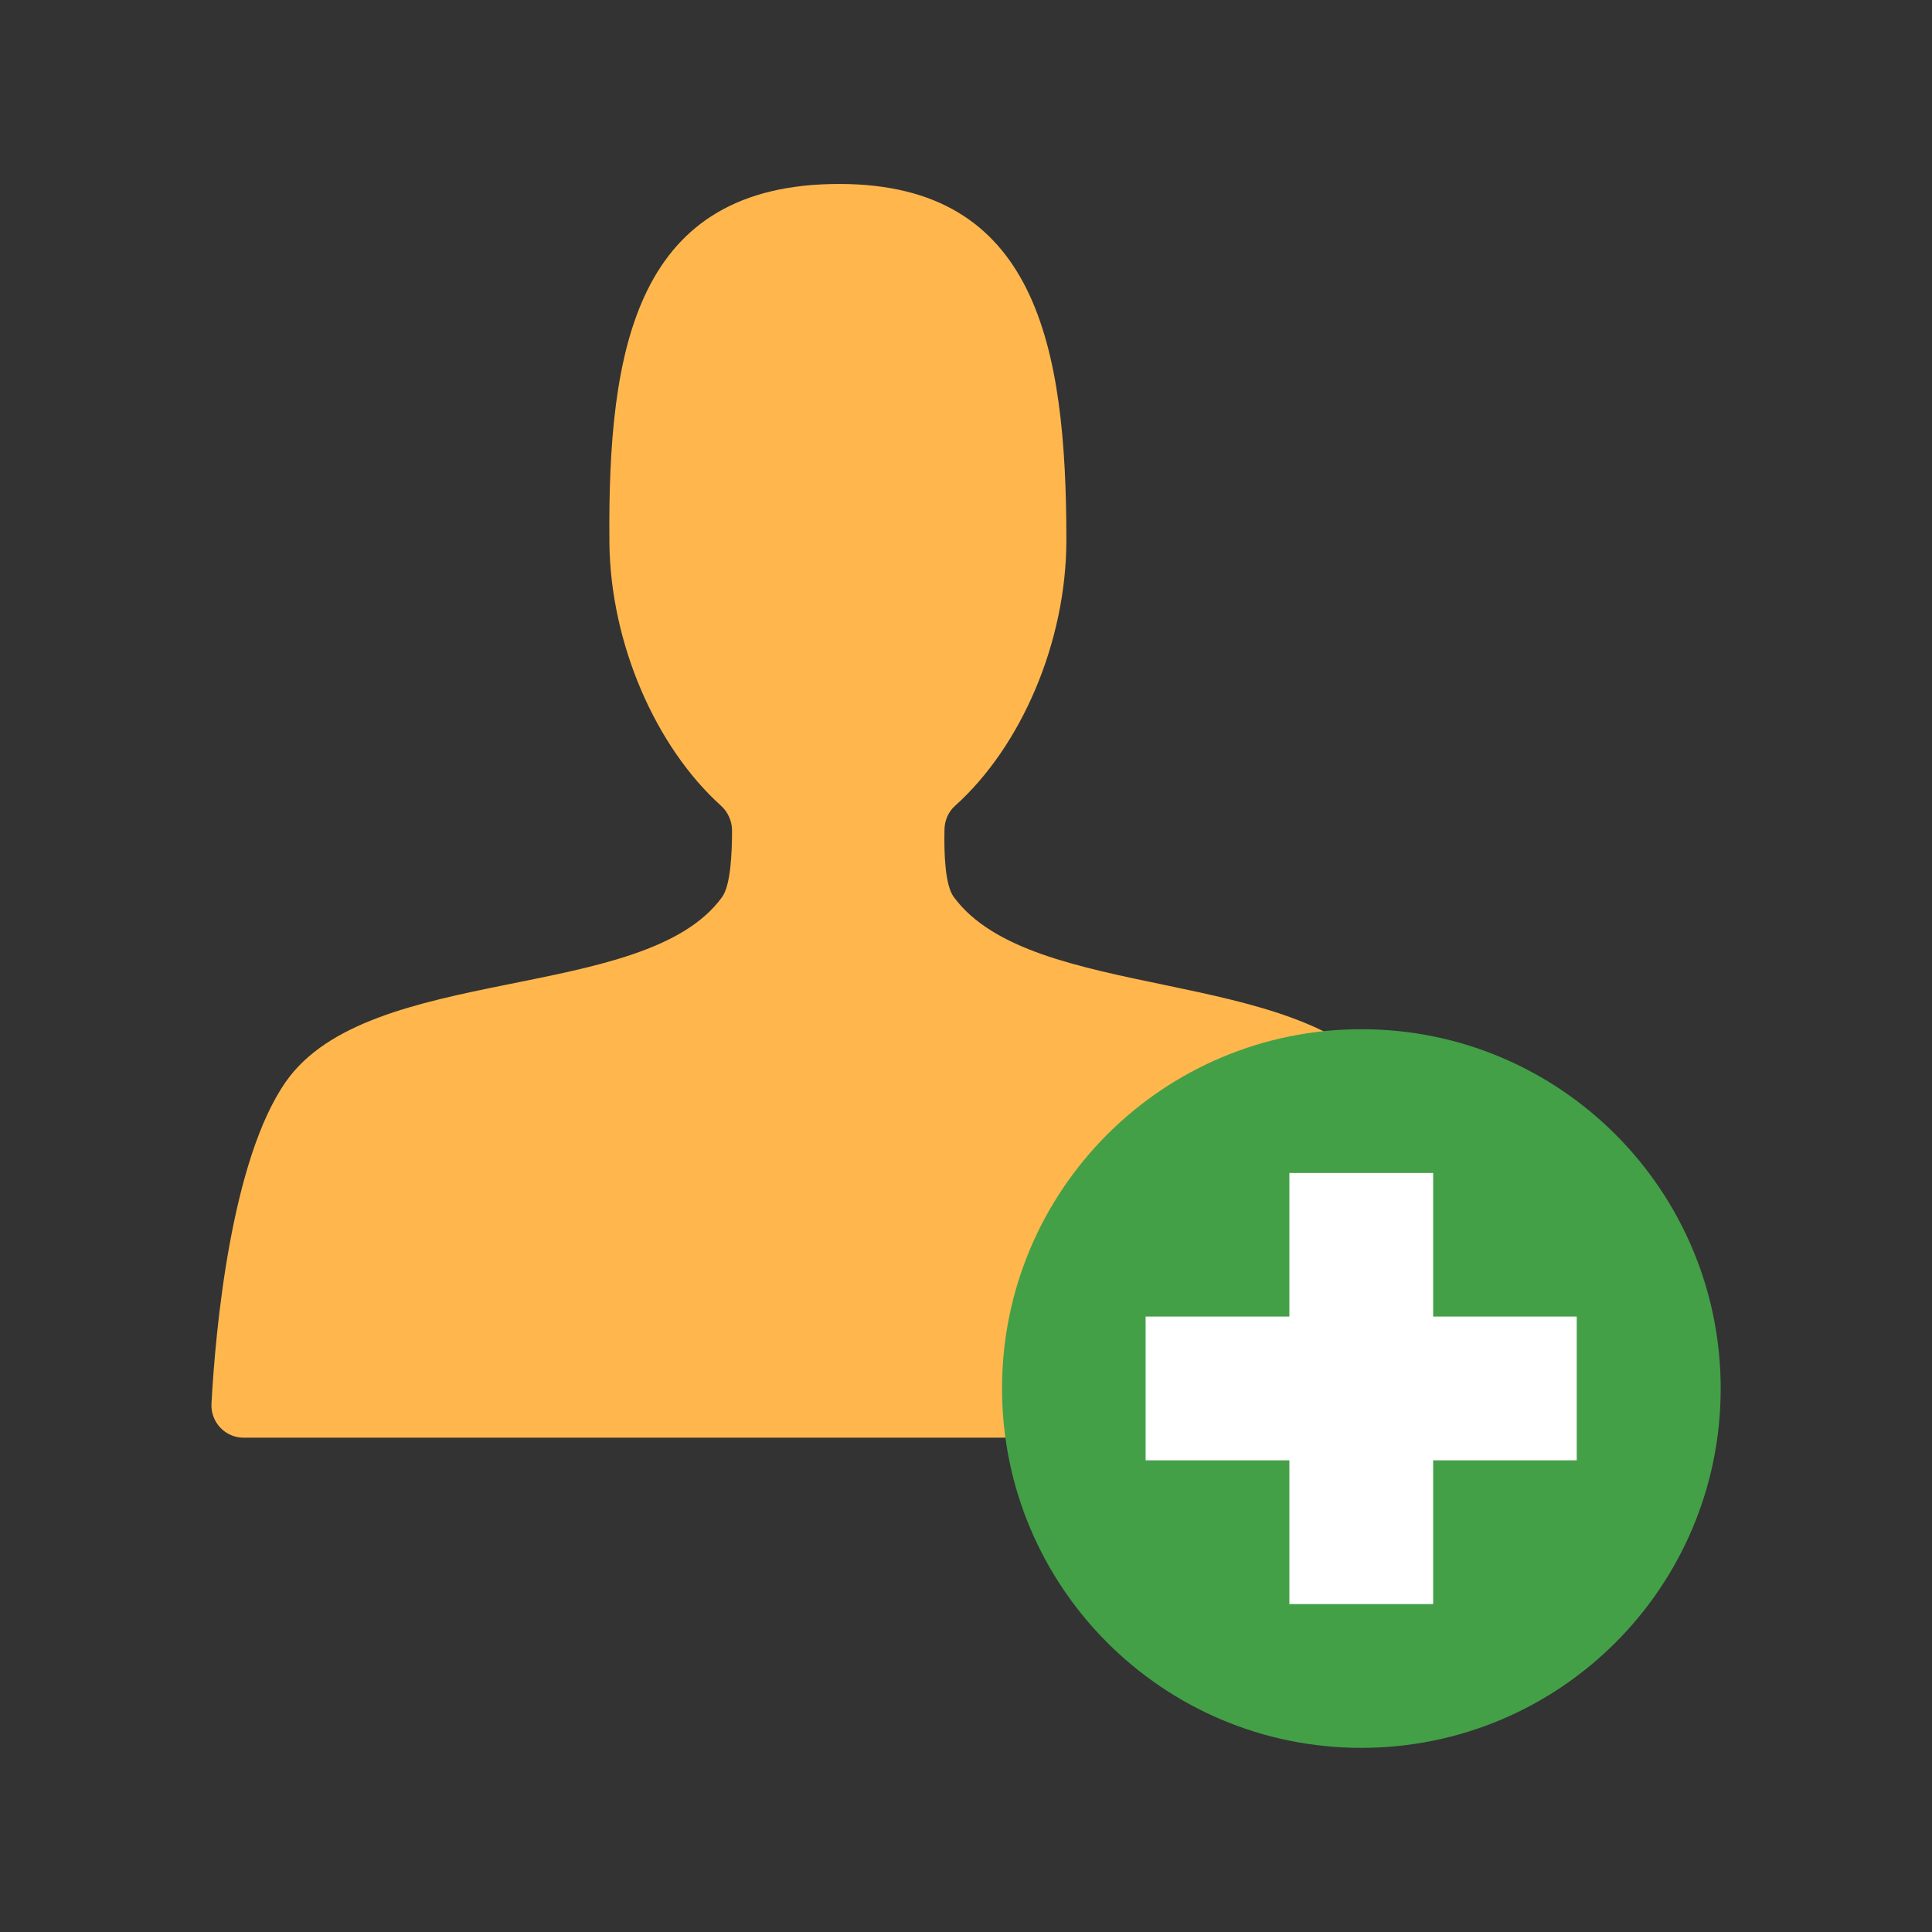 <svg class="svg-icon" style="width: 1em; height: 1em;vertical-align: middle;fill: currentColor;overflow: hidden;" viewBox="0 0 1024 1024" version="1.1" xmlns="http://www.w3.org/2000/svg"><rect x="0" y="0" width="1024" height="1024" fill="#333333" stroke="none"/><path d="M735.4 573.1c-46.8-61.6-188.4-41.3-229.9-97.7-4.6-6.2-5.2-23.1-4.9-35.9 0.1-4.7 2.1-9.3 5.6-12.4 35.1-31.5 59-86.9 59-140.9 0-103.2-16.1-188.7-120.4-188.7-107.6 0-122.8 86.4-121.8 190.4 0.6 53 24.4 107.9 59.3 139.3 3.5 3.2 5.6 7.9 5.7 12.7 0 12.8-0.8 29.4-5.3 35.6-40.9 56.4-186.9 34.8-231.1 97.7-29.2 41.6-37.4 131.9-39.5 170.6-0.6 9.9 7.2 18.2 17 18.2h630.3c9.7 0 17.4-8.2 17-18-2.1-39-10-130.1-41-170.9" fill="#FFB74D" /><path d="M531.1 735.9c0 105.2 85.2 190.5 190.4 190.5S911.9 841.3 912 736.1v-0.1c0-105.2-85.2-190.5-190.4-190.5s-190.5 85.2-190.5 190.4c0-0.1 0 0 0 0z" fill="#43A047" /><path d="M607.2 697.8h228.5V774H607.2v-76.2z" fill="#FFFFFF" /><path d="M683.4 621.7h76.2v228.5h-76.2V621.7z" fill="#FFFFFF" /></svg>